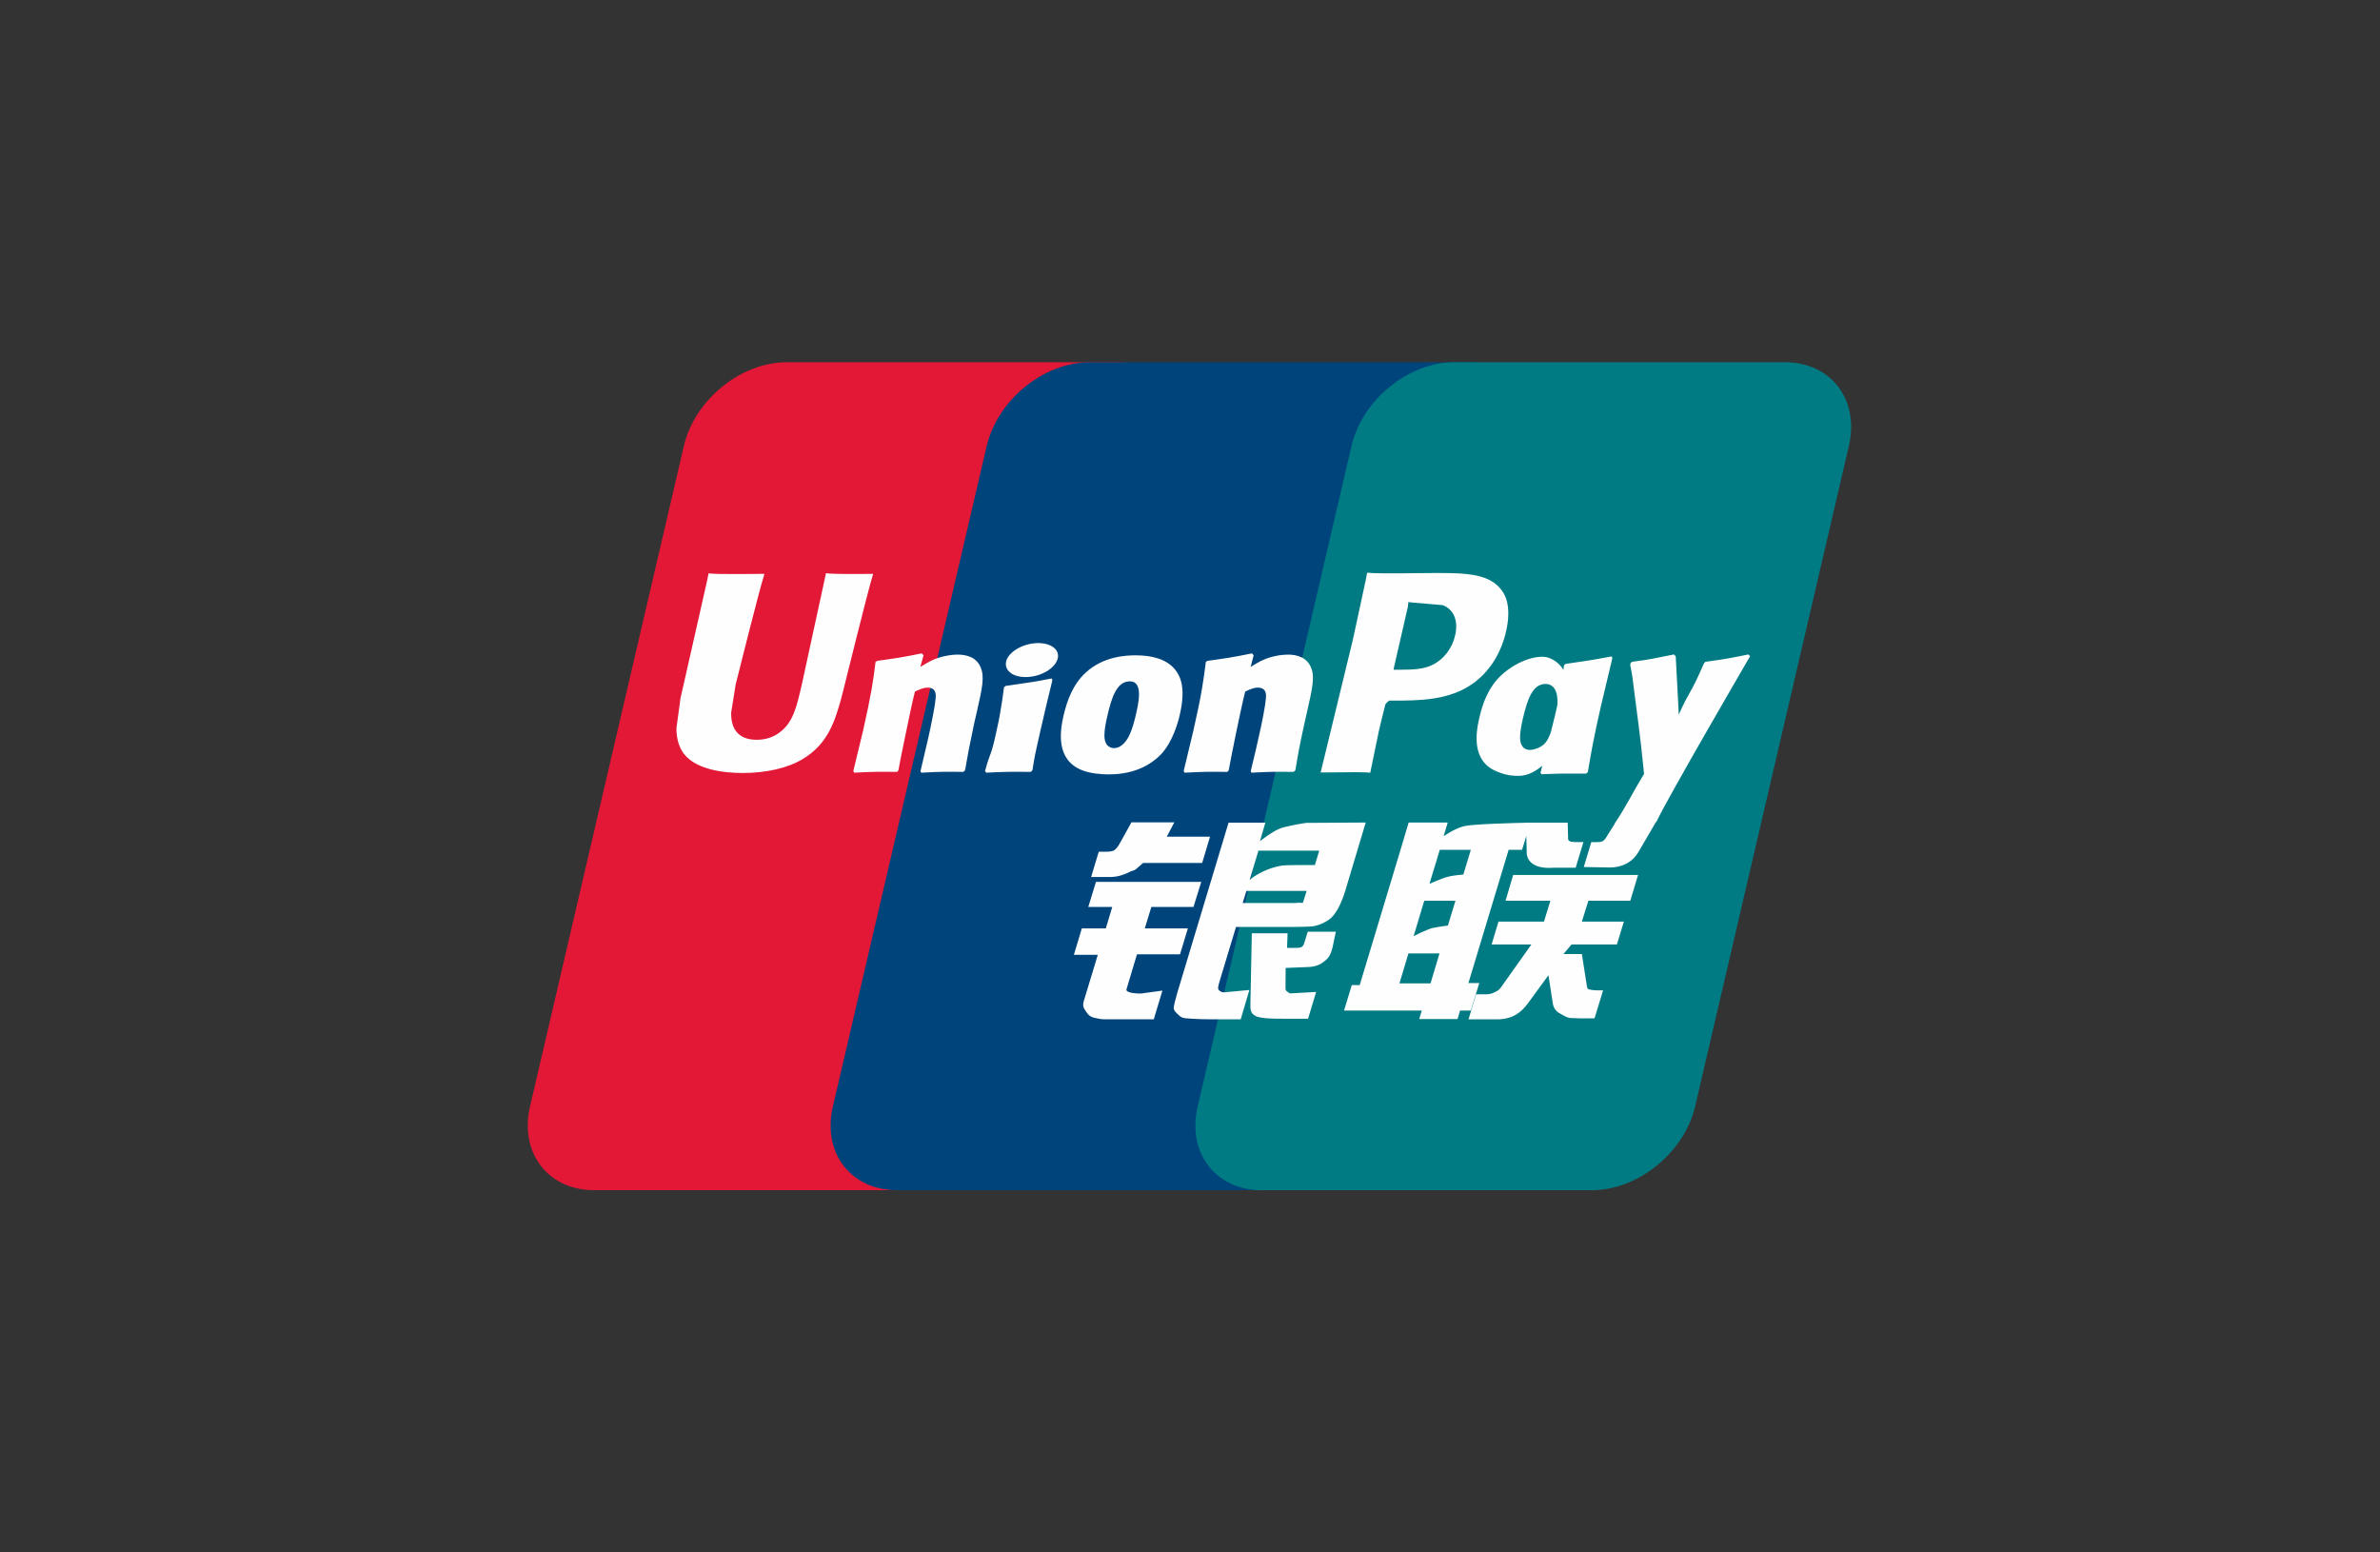 <svg width="46" height="30" viewBox="0 0 46 30" fill="none" xmlns="http://www.w3.org/2000/svg">
<rect x="0" y="0" width="46" height="30" fill="#333333" stroke="none"/>
<path d="M15.209 7H21.594C22.485 7 23.039 7.726 22.831 8.621L19.859 21.382C19.649 22.273 18.757 23 17.865 23H11.481C10.591 23 10.036 22.273 10.244 21.382L13.217 8.621C13.425 7.726 14.317 7 15.209 7Z" fill="#E21836"/>
<path d="M21.062 7H28.404C29.295 7 28.893 7.726 28.684 8.621L25.712 21.382C25.503 22.273 25.569 23 24.676 23H17.334C16.441 23 15.888 22.273 16.098 21.382L19.07 8.621C19.281 7.726 20.171 7 21.062 7Z" fill="#00447C"/>
<path d="M28.113 7H34.497C35.39 7 35.944 7.726 35.734 8.621L32.763 21.382C32.553 22.273 31.66 23 30.768 23H24.386C23.493 23 22.939 22.273 23.149 21.382L26.121 8.621C26.329 7.726 27.22 7 28.113 7Z" fill="#007B84"/>
<path d="M16.877 11.09C16.22 11.096 16.026 11.09 15.965 11.075C15.941 11.188 15.498 13.232 15.496 13.233C15.401 13.647 15.332 13.942 15.096 14.132C14.962 14.243 14.806 14.296 14.625 14.296C14.334 14.296 14.164 14.152 14.136 13.877L14.13 13.783C14.13 13.783 14.219 13.229 14.219 13.226C14.219 13.226 14.684 11.364 14.767 11.118C14.771 11.104 14.773 11.096 14.774 11.09C13.869 11.098 13.708 11.09 13.697 11.075C13.691 11.095 13.669 11.211 13.669 11.211L13.194 13.31L13.153 13.488L13.074 14.07C13.074 14.243 13.108 14.384 13.176 14.503C13.392 14.881 14.009 14.938 14.358 14.938C14.808 14.938 15.23 14.842 15.515 14.668C16.009 14.375 16.139 13.918 16.255 13.512L16.308 13.304C16.308 13.304 16.787 11.369 16.868 11.118C16.872 11.104 16.873 11.096 16.877 11.09ZM18.507 12.65C18.391 12.65 18.18 12.678 17.991 12.771C17.922 12.806 17.857 12.847 17.788 12.888L17.85 12.664L17.816 12.626C17.414 12.708 17.324 12.719 16.953 12.771L16.922 12.792C16.879 13.149 16.84 13.418 16.681 14.12C16.62 14.379 16.557 14.641 16.493 14.899L16.51 14.932C16.891 14.912 17.006 14.912 17.337 14.917L17.364 14.888C17.406 14.673 17.411 14.623 17.504 14.187C17.548 13.98 17.639 13.526 17.684 13.364C17.767 13.326 17.848 13.288 17.926 13.288C18.111 13.288 18.089 13.45 18.082 13.514C18.074 13.623 18.006 13.976 17.937 14.279L17.891 14.475C17.859 14.62 17.823 14.76 17.791 14.903L17.805 14.932C18.18 14.912 18.294 14.912 18.615 14.917L18.652 14.888C18.71 14.552 18.727 14.462 18.83 13.973L18.882 13.748C18.982 13.308 19.032 13.085 18.956 12.903C18.876 12.699 18.683 12.65 18.507 12.65ZM20.327 13.111C20.128 13.149 20.001 13.175 19.874 13.191C19.749 13.211 19.627 13.229 19.434 13.256L19.419 13.27L19.405 13.281C19.385 13.425 19.371 13.549 19.344 13.694C19.322 13.845 19.287 14.017 19.23 14.263C19.187 14.451 19.164 14.517 19.139 14.583C19.115 14.649 19.088 14.714 19.039 14.899L19.051 14.916L19.06 14.932C19.24 14.923 19.358 14.917 19.479 14.916C19.6 14.912 19.725 14.916 19.919 14.917L19.936 14.903L19.954 14.888C19.982 14.721 19.987 14.676 20.004 14.595C20.021 14.507 20.05 14.386 20.122 14.063C20.156 13.911 20.193 13.759 20.229 13.604C20.265 13.45 20.303 13.298 20.34 13.146L20.334 13.128L20.327 13.111ZM20.331 12.49C20.15 12.383 19.832 12.417 19.618 12.564C19.405 12.709 19.381 12.914 19.561 13.023C19.739 13.127 20.058 13.096 20.27 12.947C20.483 12.799 20.51 12.595 20.331 12.49ZM21.427 14.965C21.793 14.965 22.169 14.864 22.452 14.565C22.669 14.322 22.769 13.96 22.803 13.811C22.916 13.318 22.828 13.087 22.718 12.947C22.551 12.733 22.256 12.664 21.95 12.664C21.765 12.664 21.326 12.682 20.984 12.998C20.737 13.226 20.624 13.536 20.555 13.832C20.486 14.134 20.406 14.678 20.906 14.881C21.061 14.947 21.283 14.965 21.427 14.965ZM21.398 13.855C21.483 13.481 21.582 13.167 21.837 13.167C22.037 13.167 22.051 13.401 21.962 13.776C21.946 13.859 21.873 14.168 21.775 14.3C21.706 14.398 21.625 14.457 21.535 14.457C21.508 14.457 21.349 14.457 21.346 14.22C21.345 14.104 21.369 13.984 21.398 13.855ZM23.72 14.917L23.748 14.888C23.789 14.673 23.796 14.623 23.886 14.187C23.93 13.98 24.023 13.526 24.067 13.364C24.15 13.326 24.23 13.288 24.31 13.288C24.494 13.288 24.472 13.45 24.465 13.514C24.458 13.623 24.391 13.976 24.32 14.279L24.276 14.475C24.243 14.62 24.206 14.76 24.174 14.903L24.188 14.932C24.564 14.912 24.675 14.912 24.997 14.917L25.036 14.888C25.092 14.552 25.107 14.462 25.213 13.973L25.264 13.748C25.364 13.308 25.415 13.085 25.341 12.903C25.258 12.699 25.064 12.65 24.89 12.65C24.774 12.65 24.562 12.678 24.374 12.771C24.306 12.806 24.239 12.847 24.172 12.888L24.23 12.664L24.199 12.626C23.797 12.708 23.706 12.719 23.335 12.771L23.306 12.792C23.261 13.149 23.225 13.418 23.065 14.12C23.004 14.379 22.941 14.641 22.878 14.899L22.895 14.932C23.276 14.912 23.39 14.912 23.72 14.917ZM26.484 14.932C26.508 14.816 26.648 14.132 26.649 14.132C26.649 14.132 26.769 13.63 26.776 13.612C26.776 13.612 26.814 13.559 26.852 13.539H26.907C27.43 13.539 28.02 13.539 28.483 13.198C28.798 12.965 29.013 12.62 29.109 12.201C29.134 12.099 29.152 11.976 29.152 11.854C29.152 11.694 29.12 11.535 29.027 11.411C28.791 11.081 28.321 11.075 27.779 11.073C27.777 11.073 27.511 11.075 27.511 11.075C26.817 11.084 26.539 11.081 26.424 11.067C26.415 11.118 26.397 11.208 26.397 11.208C26.397 11.208 26.148 12.36 26.148 12.362C26.148 12.362 25.553 14.812 25.525 14.928C26.131 14.92 26.38 14.92 26.484 14.932ZM26.945 12.885C26.945 12.885 27.209 11.735 27.208 11.739L27.217 11.68L27.22 11.635L27.326 11.646C27.326 11.646 27.871 11.693 27.884 11.694C28.099 11.777 28.188 11.992 28.126 12.272C28.07 12.528 27.903 12.743 27.69 12.847C27.514 12.935 27.299 12.942 27.077 12.942H26.934L26.945 12.885ZM28.591 13.876C28.521 14.174 28.441 14.718 28.939 14.912C29.097 14.979 29.24 14.999 29.384 14.992C29.537 14.984 29.678 14.907 29.809 14.797C29.797 14.842 29.786 14.888 29.774 14.933L29.796 14.962C30.154 14.947 30.265 14.947 30.654 14.95L30.689 14.923C30.745 14.59 30.799 14.267 30.946 13.63C31.018 13.325 31.089 13.023 31.163 12.719L31.151 12.685C30.751 12.759 30.644 12.775 30.258 12.83L30.229 12.854C30.225 12.885 30.221 12.915 30.217 12.944C30.157 12.847 30.071 12.765 29.937 12.713C29.765 12.646 29.363 12.733 29.017 13.048C28.774 13.273 28.657 13.581 28.591 13.876ZM29.432 13.894C29.518 13.527 29.616 13.217 29.872 13.217C30.033 13.217 30.118 13.366 30.101 13.62C30.087 13.683 30.072 13.75 30.055 13.825C30.029 13.934 30.001 14.042 29.974 14.151C29.947 14.225 29.915 14.295 29.88 14.341C29.815 14.434 29.658 14.492 29.568 14.492C29.543 14.492 29.385 14.492 29.38 14.26C29.379 14.144 29.402 14.025 29.432 13.894ZM33.825 12.682L33.794 12.647C33.398 12.727 33.326 12.74 32.962 12.789L32.935 12.816C32.934 12.82 32.933 12.827 32.931 12.833L32.93 12.827C32.659 13.452 32.667 13.318 32.446 13.81C32.445 13.787 32.445 13.773 32.444 13.75L32.388 12.682L32.354 12.647C31.938 12.727 31.929 12.74 31.545 12.789L31.515 12.816C31.511 12.829 31.511 12.843 31.509 12.858L31.511 12.863C31.559 13.108 31.547 13.054 31.596 13.44C31.618 13.63 31.648 13.821 31.67 14.008C31.708 14.322 31.729 14.476 31.776 14.954C31.517 15.382 31.455 15.543 31.206 15.918L31.208 15.922L31.032 16.2C31.012 16.229 30.994 16.249 30.968 16.258C30.94 16.272 30.904 16.274 30.853 16.274H30.756L30.611 16.755L31.108 16.764C31.399 16.762 31.582 16.626 31.68 16.443L31.992 15.909H31.987L32.02 15.871C32.23 15.419 33.825 12.682 33.825 12.682ZM28.591 18.997H28.381L29.159 16.422H29.418L29.5 16.157L29.508 16.452C29.498 16.634 29.641 16.796 30.018 16.769H30.454L30.604 16.273H30.44C30.346 16.273 30.302 16.249 30.308 16.198L30.3 15.898H29.492V15.899C29.232 15.905 28.452 15.925 28.294 15.966C28.103 16.016 27.902 16.16 27.902 16.16L27.981 15.895H27.226L27.069 16.422L26.28 19.037H26.127L25.977 19.529H27.48L27.43 19.693H28.171L28.22 19.529H28.428L28.591 18.997ZM27.974 16.945C27.853 16.979 27.628 17.08 27.628 17.08L27.828 16.422H28.428L28.283 16.901C28.283 16.901 28.098 16.912 27.974 16.945ZM27.985 17.886C27.985 17.886 27.797 17.909 27.673 17.937C27.551 17.974 27.322 18.091 27.322 18.091L27.528 17.406H28.131L27.985 17.886ZM27.649 19.003H27.048L27.222 18.425H27.822L27.649 19.003ZM29.099 17.406H29.966L29.841 17.81H28.962L28.83 18.251H29.599L29.017 19.071C28.976 19.131 28.94 19.152 28.899 19.169C28.858 19.19 28.805 19.214 28.743 19.214H28.53L28.383 19.698H28.941C29.231 19.698 29.402 19.566 29.529 19.392L29.928 18.846L30.014 19.401C30.032 19.505 30.107 19.566 30.157 19.589C30.213 19.617 30.271 19.665 30.353 19.673C30.44 19.676 30.503 19.679 30.545 19.679H30.819L30.984 19.138H30.876C30.814 19.138 30.707 19.128 30.689 19.108C30.671 19.085 30.671 19.048 30.661 18.993L30.574 18.437H30.218L30.374 18.251H31.251L31.386 17.81H30.574L30.7 17.406H31.51L31.66 16.908H29.246L29.099 17.406ZM21.773 19.116L21.975 18.442H22.807L22.959 17.941H22.126L22.253 17.527H23.067L23.218 17.042H21.182L21.034 17.527H21.497L21.373 17.941H20.909L20.756 18.451H21.218L20.948 19.342C20.912 19.46 20.965 19.505 20.999 19.56C21.034 19.613 21.069 19.648 21.148 19.668C21.23 19.687 21.286 19.698 21.362 19.698H22.3L22.467 19.143L22.051 19.2C21.971 19.2 21.748 19.19 21.773 19.116ZM21.868 15.892L21.657 16.273C21.612 16.356 21.571 16.408 21.535 16.432C21.503 16.452 21.439 16.46 21.346 16.46H21.236L21.089 16.948H21.455C21.63 16.948 21.765 16.883 21.83 16.851C21.899 16.814 21.917 16.835 21.971 16.783L22.094 16.677H23.235L23.387 16.169H22.551L22.697 15.892H21.868ZM23.552 19.126C23.533 19.098 23.547 19.048 23.577 18.946L23.889 17.913H24.998C25.16 17.911 25.276 17.909 25.352 17.904C25.434 17.895 25.523 17.866 25.619 17.814C25.719 17.759 25.77 17.701 25.813 17.635C25.861 17.569 25.938 17.424 26.005 17.201L26.396 15.895L25.245 15.902C25.245 15.902 24.891 15.954 24.735 16.012C24.577 16.076 24.352 16.256 24.352 16.256L24.456 15.898H23.745L22.75 19.2C22.714 19.328 22.691 19.421 22.685 19.477C22.683 19.537 22.761 19.597 22.811 19.642C22.871 19.687 22.959 19.679 23.044 19.687C23.132 19.693 23.259 19.698 23.433 19.698H23.98L24.148 19.131L23.658 19.177C23.606 19.177 23.568 19.149 23.552 19.126ZM24.09 17.216H25.255L25.181 17.448C25.171 17.454 25.146 17.437 25.027 17.451H24.018L24.09 17.216ZM24.323 16.438H25.498L25.414 16.717C25.414 16.717 24.86 16.712 24.771 16.728C24.381 16.796 24.153 17.004 24.153 17.004L24.323 16.438ZM25.207 18.226C25.197 18.261 25.182 18.282 25.161 18.298C25.137 18.313 25.099 18.318 25.042 18.318H24.876L24.886 18.036H24.195L24.167 19.418C24.166 19.518 24.175 19.575 24.248 19.622C24.321 19.679 24.546 19.687 24.849 19.687H25.282L25.438 19.169L25.061 19.19L24.936 19.197C24.919 19.19 24.902 19.183 24.884 19.165C24.868 19.149 24.842 19.159 24.846 19.059L24.849 18.705L25.244 18.689C25.457 18.689 25.549 18.619 25.626 18.553C25.701 18.49 25.725 18.417 25.753 18.318L25.819 18.005H25.276L25.207 18.226Z" fill="#FEFEFE"/>
</svg>
